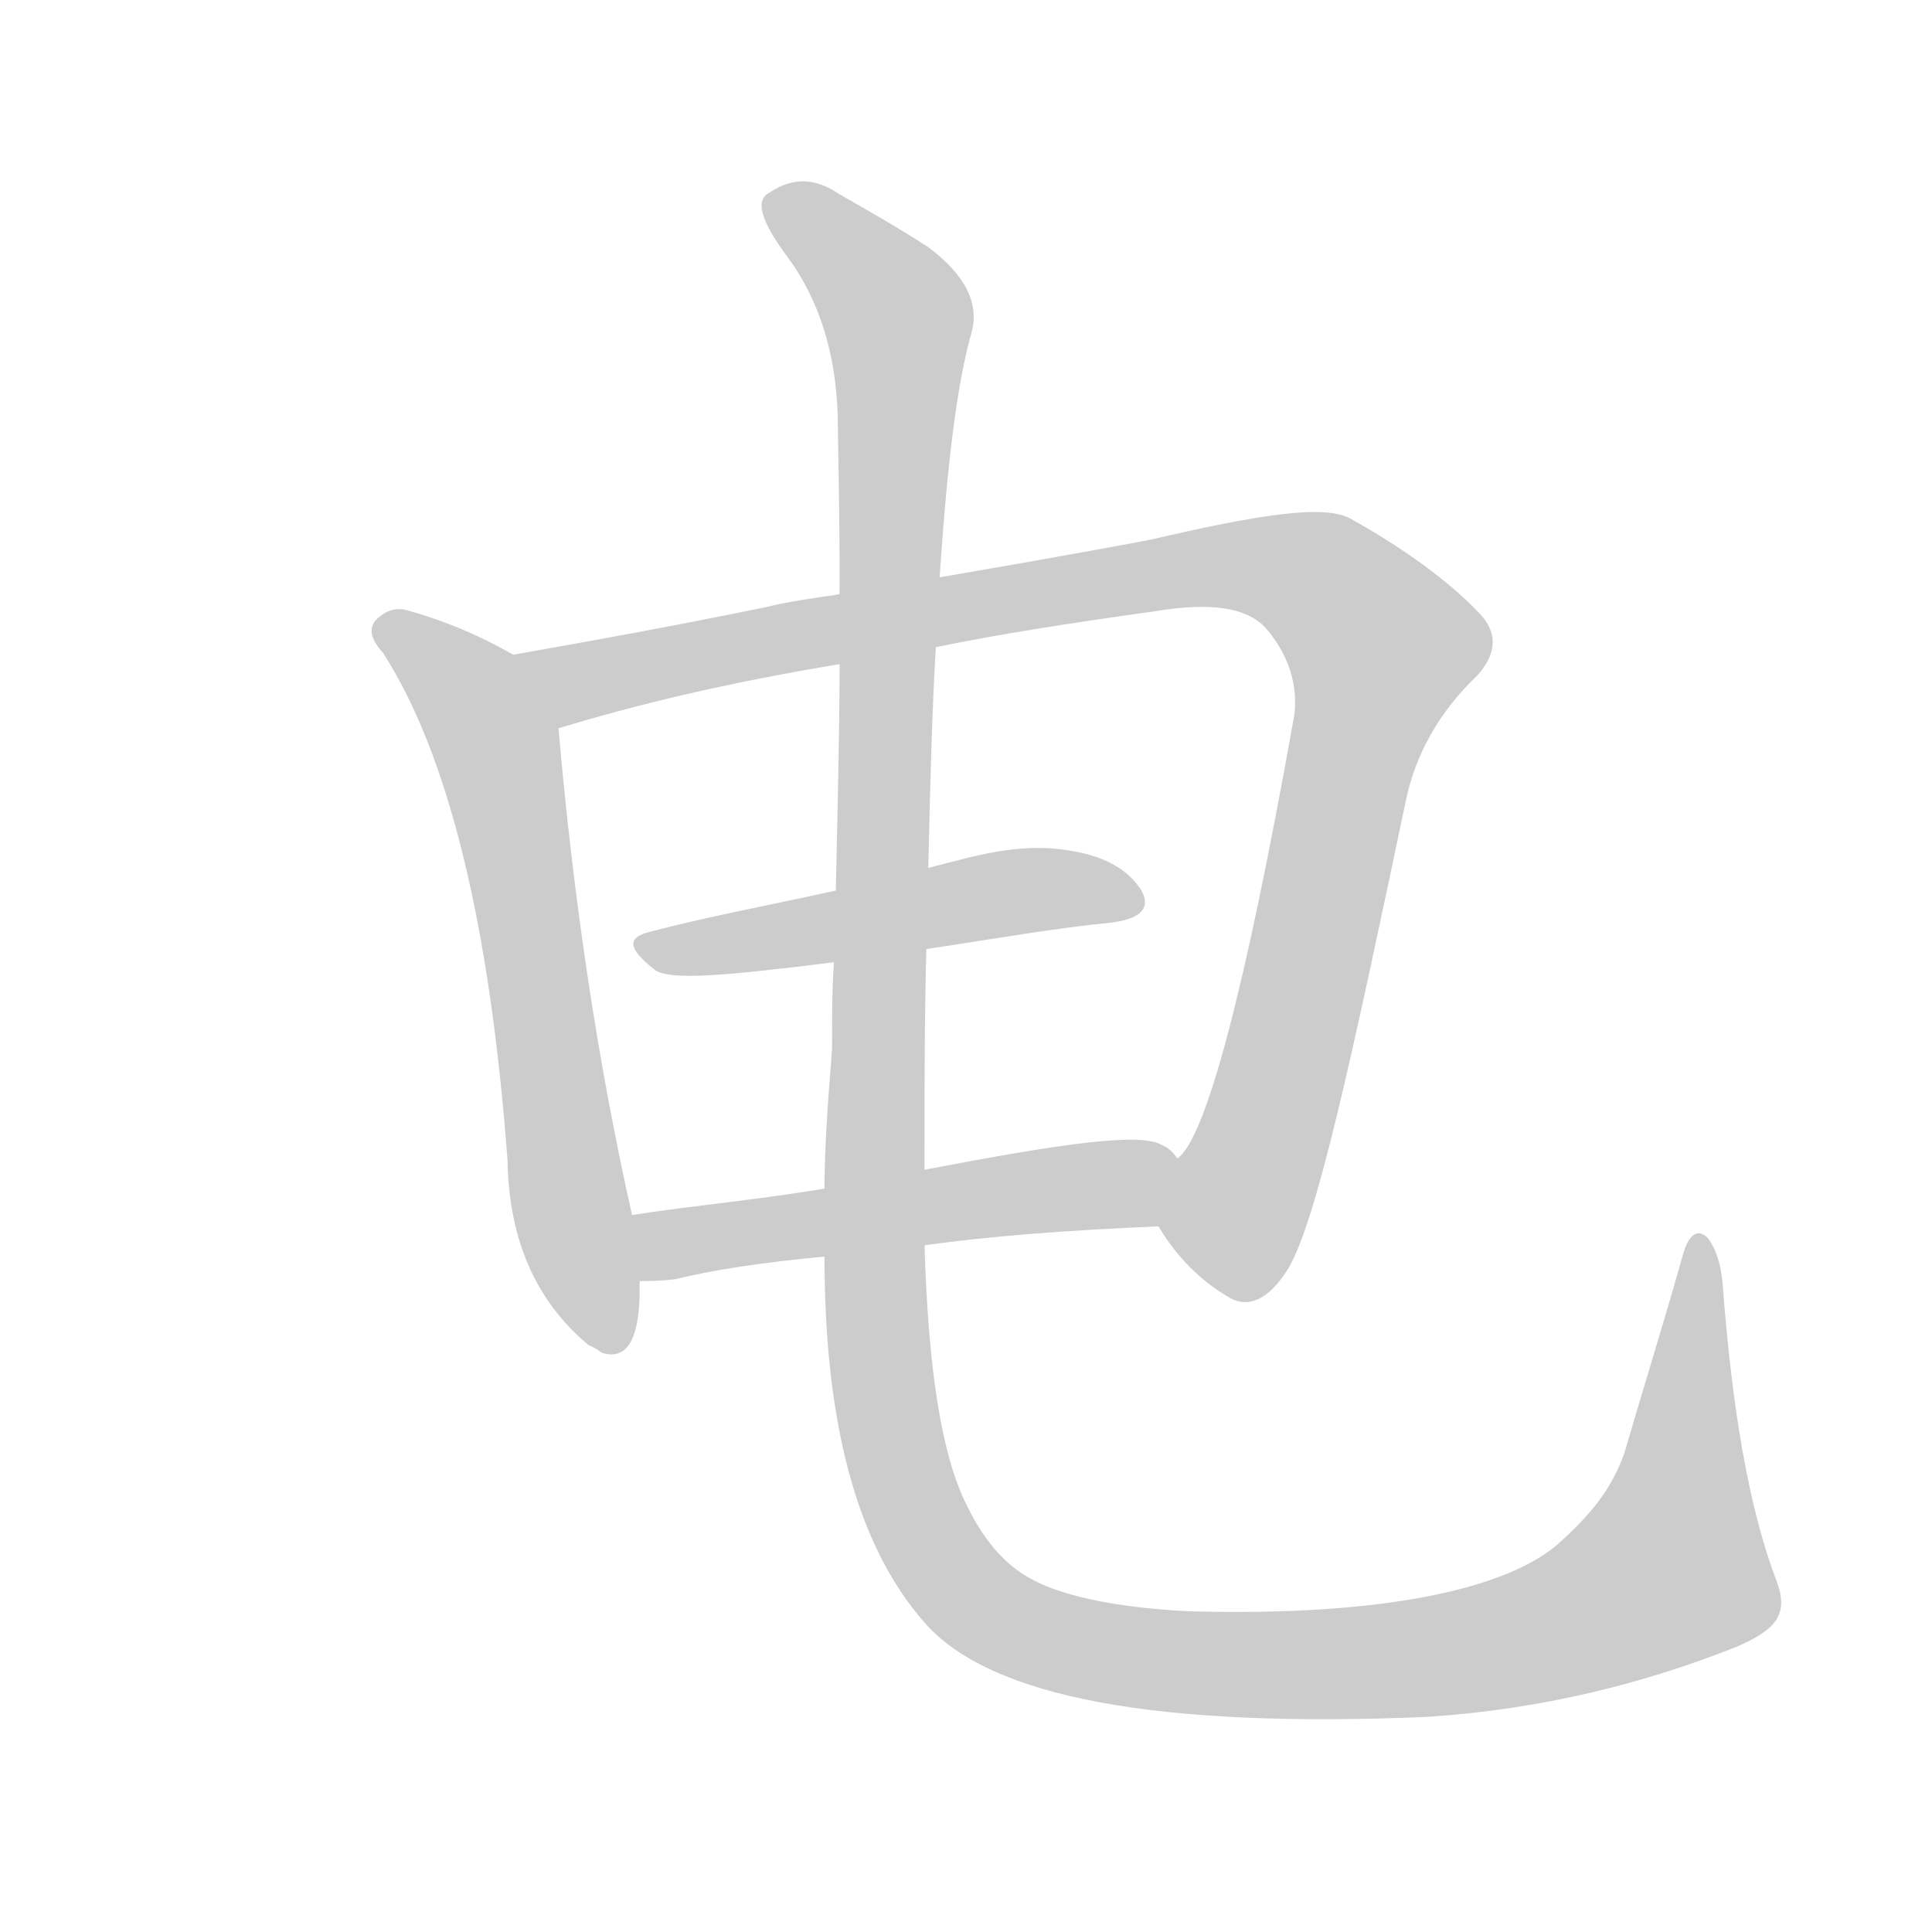 <!--
AnimCJK 2016-2018 Copyright Francois Mizessyn - https://github.com/parsimonhi/animCJK
Derived from:
    MakeMeAHanzi project - https://github.com/skishore/makemeahanzi
    Arphic PL KaitiM GB - https://apps.ubuntu.com/cat/applications/precise/fonts-arphic-gkai00mp/
    Arphic PL UKai - https://apps.ubuntu.com/cat/applications/fonts-arphic-ukai/
You can redistribute and/or modify this file under the terms of the Arphic Public License
as published by Arphic Technology Co., Ltd.
You should have received a copy of this license (the directory "APL") along with this file;
if not, see http://ftp.gnu.org/non-gnu/chinese-fonts-truetype/LICENSE.
-->
<svg id="z30005" class="acjk" version="1.1" viewBox="0 0 1024 1024" xmlns="http://www.w3.org/2000/svg" xmlns:xlink="http://www.w3.org/1999/xlink">
<style>
<![CDATA[
@keyframes z30005k {
	from {
		stroke:#ccc;
		stroke-dashoffset:3334;
	}
	1% {
		stroke:#c00;
		stroke-dashoffset:3334;
	}
	75% {
		stroke:#c00;
		stroke-dashoffset:0;
	}
	to {
		stroke:#000;
	}
}
#z30005 path[clip-path] {
	animation:z30005k 1s linear both;
	stroke-dasharray:3334;
	stroke-width:128;
	stroke-linecap:round;
	fill:none;
}
#z30005 path[clip-path="url(#z30005c1)"] {animation-delay:1s;}
#z30005 path[clip-path="url(#z30005c2)"] {animation-delay:2s;}
#z30005 path[clip-path="url(#z30005c3)"] {animation-delay:3s;}
#z30005 path[clip-path="url(#z30005c4)"] {animation-delay:4s;}
#z30005 path[clip-path="url(#z30005c5a)"] {animation-delay:5s;}
#z30005 path[clip-path="url(#z30005c5b)"] {animation-delay:5s;}
#z30005 path[clip-path="url(#z30005c5c)"] {animation-delay:5s;}
#z30005 path {fill:#ccc;}
]]>
</style>
<path id="z30005d1" d="M272 347Q244 331 214 323Q207 322 201 327Q192 334 203 346Q255 427 269 615Q270 678 312 713Q315 714 319 717Q338 723 339 687Q339 683 339 679C336 656 336 656 335 644Q308 524 296 386C296 371 286 354 272 347Z"></path>
<path id="z30005d2" d="M614 650C626 670 640 681 652 688C661 693 672 690 683 672C698 646 716 563 745 425C750 400 763 377 783 358C793 347 794 336 785 326C772 312 750 294 716 275C702 267 666 273 610 286C605 287 568 294 498 306C463 312 463 312 445 315C431 317 417 319 405 322C356 332 312 340 272 347C257 350 281 389 296 386C339 373 385 362 445 352C479 346 479 346 496 343C530 336 569 330 612 324C642 319 661 322 671 333C683 347 688 363 686 379C660 525 639 604 624 614C615 623 607 640 614 650Z"></path>
<path id="z30005d3" d="M491 503C525 498 558 492 589 489C605 487 610 481 605 472C598 461 586 454 568 451C540 446 516 454 492 460C459 468 459 468 443 472C407 480 374 486 344 494C332 497 333 503 347 514C355 520 386 517 442 510C475 505 475 505 491 503Z"></path>
<path id="z30005d4" d="M490 660C526 655 567 652 614 650C626 650 632 624 624 614C622 611 619 608 616 607C605 600 563 606 490 620C455 627 455 627 437 630C401 636 367 639 335 644C323 646 327 679 339 679C343 679 350 679 358 678C378 673 405 669 437 666C472 662 472 662 490 660Z"></path>
<path id="z30005d5a" d="M498 306C502 247 507 204 515 176C519 161 512 146 492 131C475 120 459 111 445 103C432 94 420 94 408 102C400 106 403 117 418 137C434 159 443 187 444 220C445 283 445 283 445 315C445 333 498 324 498 306Z"></path>
<path id="z30005d5b" d="M490 660C490 660 490 633 490 620C490 577 490 538 491 503C492 474 492 474 492 460C493 416 494 377 496 343C496 331 510 304 498 306C498 288 445 297 445 315C433 317 445 340 445 352C445 386 444 426 443 472C442 497 442 497 442 510C441 524 441 540 441 556C439 582 437 607 437 630C437 642 425 668 437 666C437 684 490 678 490 660Z"></path>
<path id="z30005d5c" d="M942 839C927 800 918 747 913 680C912 669 909 661 905 656C900 651 895 654 892 665C881 704 870 739 861 770C854 790 842 804 825 819C799 841 737 857 630 854C589 852 560 845 545 836C531 828 521 815 513 799C499 772 492 726 490 660C490 642 437 648 437 666C437 754 454 819 490 860C525 900 614 916 756 910C818 906 872 892 920 873C941 864 948 856 942 839Z"></path>
<defs>
	<clipPath id="z30005c1"><use xlink:href="#z30005d1"></use></clipPath>
	<clipPath id="z30005c2"><use xlink:href="#z30005d2"></use></clipPath>
	<clipPath id="z30005c3"><use xlink:href="#z30005d3"></use></clipPath>
	<clipPath id="z30005c4"><use xlink:href="#z30005d4"></use></clipPath>
	<clipPath id="z30005c5a"><use xlink:href="#z30005d5a"></use></clipPath>
	<clipPath id="z30005c5b"><use xlink:href="#z30005d5b"></use></clipPath>
	<clipPath id="z30005c5c"><use xlink:href="#z30005d5c"></use></clipPath>
</defs>
<path pathLength="3333" clip-path="url(#z30005c1)" d="M205 333L264 398L322 714"></path>
<path pathLength="3333" clip-path="url(#z30005c2)" d="M280 349L315 360L667 299L723 329L738 356L641 680"></path>
<path pathLength="3333" clip-path="url(#z30005c3)" d="M343 501L601 475"></path>
<path pathLength="3333" clip-path="url(#z30005c4)" d="M341 647L619 620"></path>
<path pathLength="3333" clip-path="url(#z30005c5a)" d="M411 109L477 173L465 703L480 788L516 848L641 882L779 876L861 849L898 826L900 663"></path>
<path pathLength="3333" clip-path="url(#z30005c5b)" d="M411 109L477 173L465 703L480 788L516 848L641 882L779 876L861 849L898 826L900 663"></path>
<path pathLength="3333" clip-path="url(#z30005c5c)" d="M411 109L477 173L465 703L480 788L516 848L641 882L779 876L861 849L898 826L900 663"></path>
</svg>